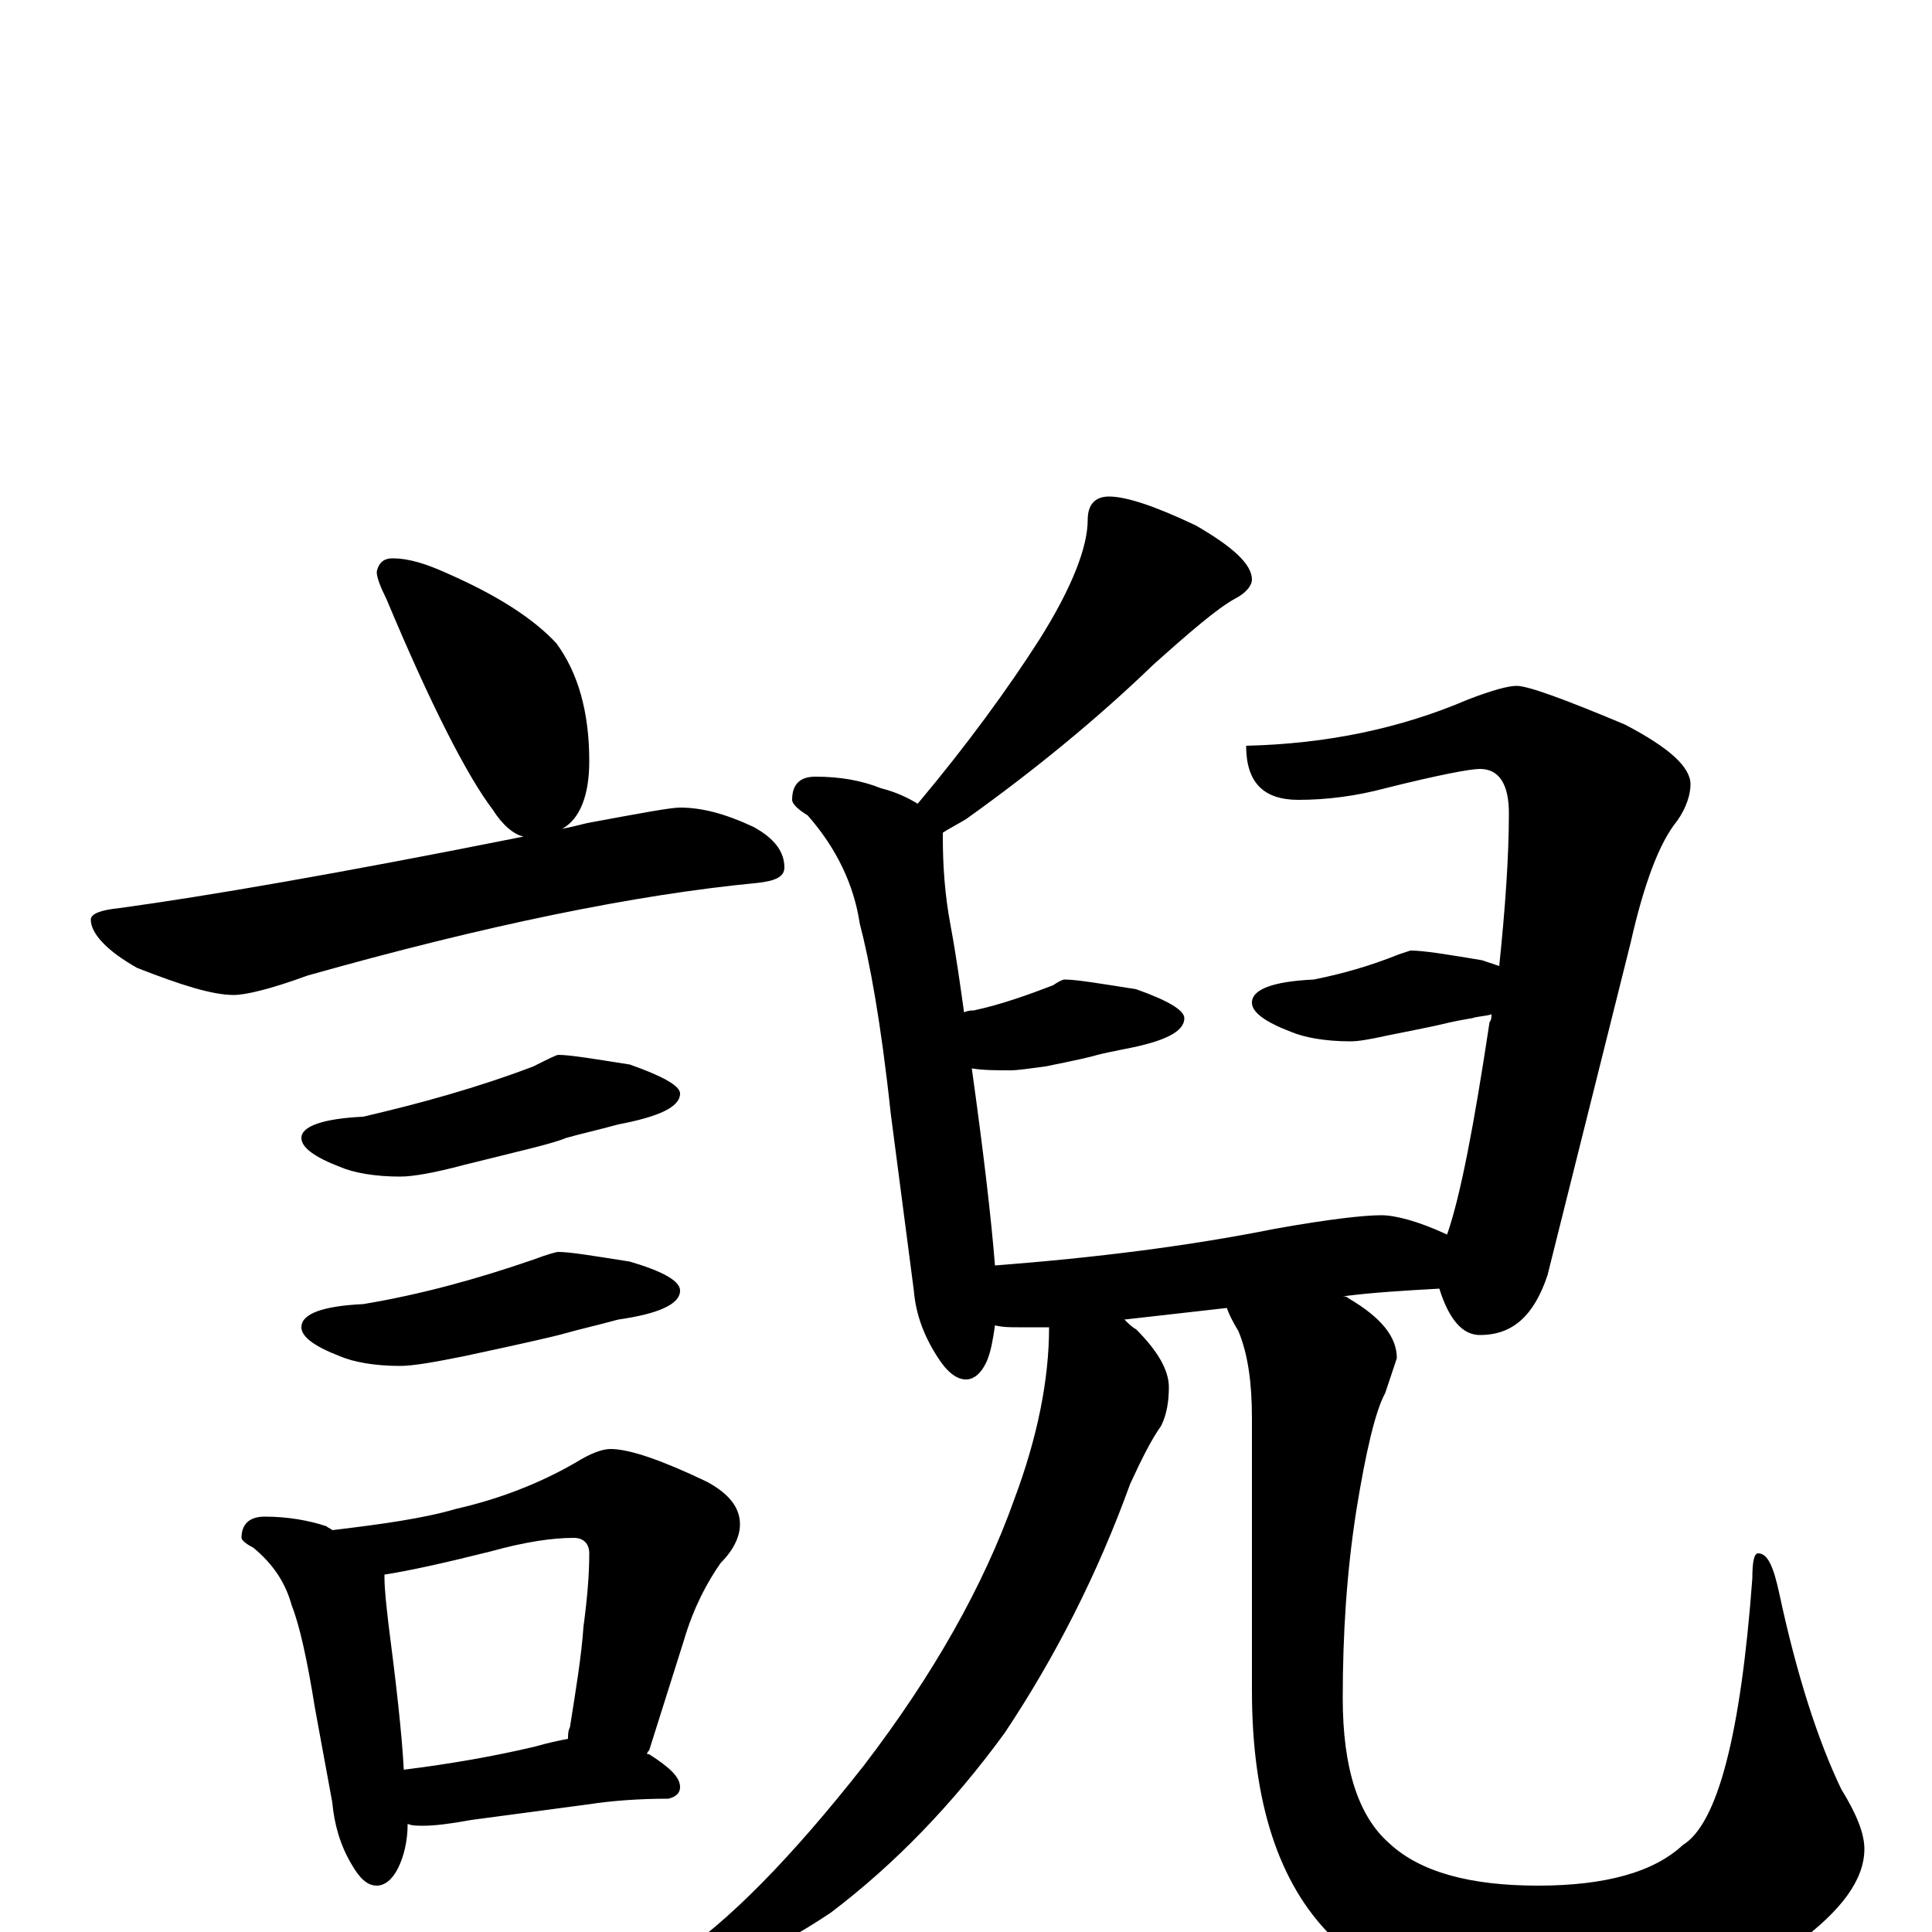 <?xml version="1.0" encoding="utf-8" ?>
<!DOCTYPE svg PUBLIC "-//W3C//DTD SVG 1.1//EN" "http://www.w3.org/Graphics/SVG/1.1/DTD/svg11.dtd">
<svg version="1.1" id="Layer_1" xmlns="http://www.w3.org/2000/svg" xmlns:xlink="http://www.w3.org/1999/xlink" x="0px" y="145px" width="1000px" height="1000px" viewBox="0 0 1000 1000" enable-background="new 0 0 1000 1000" xml:space="preserve">
<g id="Layer_1">
<path id="glyph" transform="matrix(1 0 0 -1 0 1000)" d="M203,711C212,711 221,708 232,703C257,692 276,680 288,667C299,652 305,632 305,606C305,588 300,576 291,571C296,572 300,573 304,574C331,579 347,582 352,582C363,582 375,579 390,572C401,566 406,559 406,551C406,546 401,544 392,543C329,537 251,521 159,495C140,488 127,485 121,485C110,485 94,490 71,499C55,508 47,517 47,524C47,527 52,529 62,530C106,536 176,548 271,567C266,568 260,573 255,581C242,598 223,635 200,690C197,696 195,701 195,704C196,709 199,711 203,711M289,454C295,454 307,452 326,449C343,443 352,438 352,434C352,427 341,422 320,418C309,415 300,413 293,411C286,408 268,404 240,397C225,393 214,391 207,391C194,391 183,393 176,396C163,401 156,406 156,411C156,417 167,421 188,422C218,429 247,437 276,448C284,452 288,454 289,454M289,352C295,352 307,350 326,347C343,342 352,337 352,332C352,325 341,320 320,317C309,314 300,312 293,310C286,308 268,304 240,298C225,295 214,293 207,293C194,293 183,295 176,298C163,303 156,308 156,313C156,320 167,324 188,325C218,330 247,338 276,348C284,351 288,352 289,352M137,215C149,215 160,213 169,210C170,209 171,209 172,208C197,211 219,214 236,219C258,224 279,232 298,243C306,248 312,250 316,250C326,250 343,244 366,233C377,227 383,220 383,211C383,205 380,198 373,191C366,181 359,168 354,151l-18,-57C335,93 335,93 335,92l1,0C347,85 352,80 352,75C352,72 350,70 346,69C331,69 317,68 304,66l-60,-8C233,56 225,55 219,55C216,55 213,55 211,56C211,47 209,39 206,33C203,27 199,24 195,24C190,24 186,28 182,35C176,45 173,56 172,67l-9,49C159,141 155,159 151,169C148,180 142,190 131,199C127,201 125,203 125,204C125,211 129,215 137,215M209,84C233,87 256,91 277,96C284,98 289,99 294,100C294,102 294,104 295,106C298,125 301,143 302,158C304,173 305,185 305,196C305,201 302,204 297,204C286,204 272,202 254,197C230,191 212,187 199,185l0,-1C199,177 200,169 201,160C205,129 208,103 209,84M574,743C583,743 598,738 619,728C638,717 648,708 648,700C648,697 645,693 639,690C630,685 616,673 597,656C568,628 535,601 500,576C495,573 491,571 488,569C488,568 488,568 488,567C488,552 489,537 492,521C495,505 497,490 499,476C501,477 503,477 504,477C518,480 532,485 545,490C548,492 550,493 551,493C557,493 569,491 588,488C605,482 613,477 613,473C613,466 603,461 582,457C577,456 572,455 568,454C565,453 556,451 541,448C533,447 527,446 523,446C516,446 509,446 503,447C509,404 513,370 515,345C567,349 615,355 660,364C688,369 706,371 715,371C722,371 734,368 749,361C756,381 763,418 771,471C772,472 772,474 772,475C769,474 765,474 762,473C756,472 751,471 747,470C743,469 733,467 718,464C709,462 703,461 699,461C686,461 675,463 668,466C655,471 648,476 648,481C648,488 659,492 680,493C695,496 709,500 724,506l6,2C737,508 749,506 767,503C770,502 773,501 776,500C779,529 781,556 781,579C781,594 776,602 766,602C761,602 745,599 717,592C702,588 687,586 672,586C654,586 645,595 645,614C687,615 725,623 760,638C773,643 781,645 785,645C791,645 810,638 841,625C864,613 875,603 875,594C875,589 873,582 868,575C859,564 851,543 844,512l-43,-172C794,319 783,309 766,309C757,309 750,317 745,333C727,332 710,331 695,329C696,329 697,329 698,328C715,318 723,308 723,297C722,294 720,288 717,279C712,270 707,249 702,218C697,186 695,154 695,121C695,85 703,60 719,46C735,31 761,24 796,24C831,24 856,31 871,45C889,56 901,102 907,183C907,192 908,196 910,196C915,196 918,189 921,175C930,133 941,99 953,74C961,61 965,51 965,43C965,27 953,11 930,-6C899,-28 857,-39 803,-39C750,-39 712,-27 689,-2C662,25 648,67 648,125l0,141C648,284 646,299 641,311C638,316 636,320 635,323l-53,-6C584,315 586,313 588,312C599,301 605,291 605,282C605,275 604,268 601,262C596,255 591,245 585,232C568,185 546,142 520,103C493,66 463,35 430,10C397,-12 370,-23 348,-23l-8,0C340,-21 343,-18 348,-14C377,5 410,39 447,86C483,133 509,179 525,224C537,256 543,286 543,313C537,313 532,313 527,313C523,313 519,313 515,314C514,307 513,301 511,296C508,289 504,286 500,286C495,286 490,290 485,298C478,309 474,320 473,332l-12,92C456,471 450,503 445,522C442,542 433,561 418,578C413,581 410,584 410,586C410,594 414,598 422,598C435,598 446,596 456,592C464,590 470,587 475,584C501,615 522,644 538,669C555,696 563,717 563,731C563,739 567,743 574,743z"/>
</g>
</svg>
